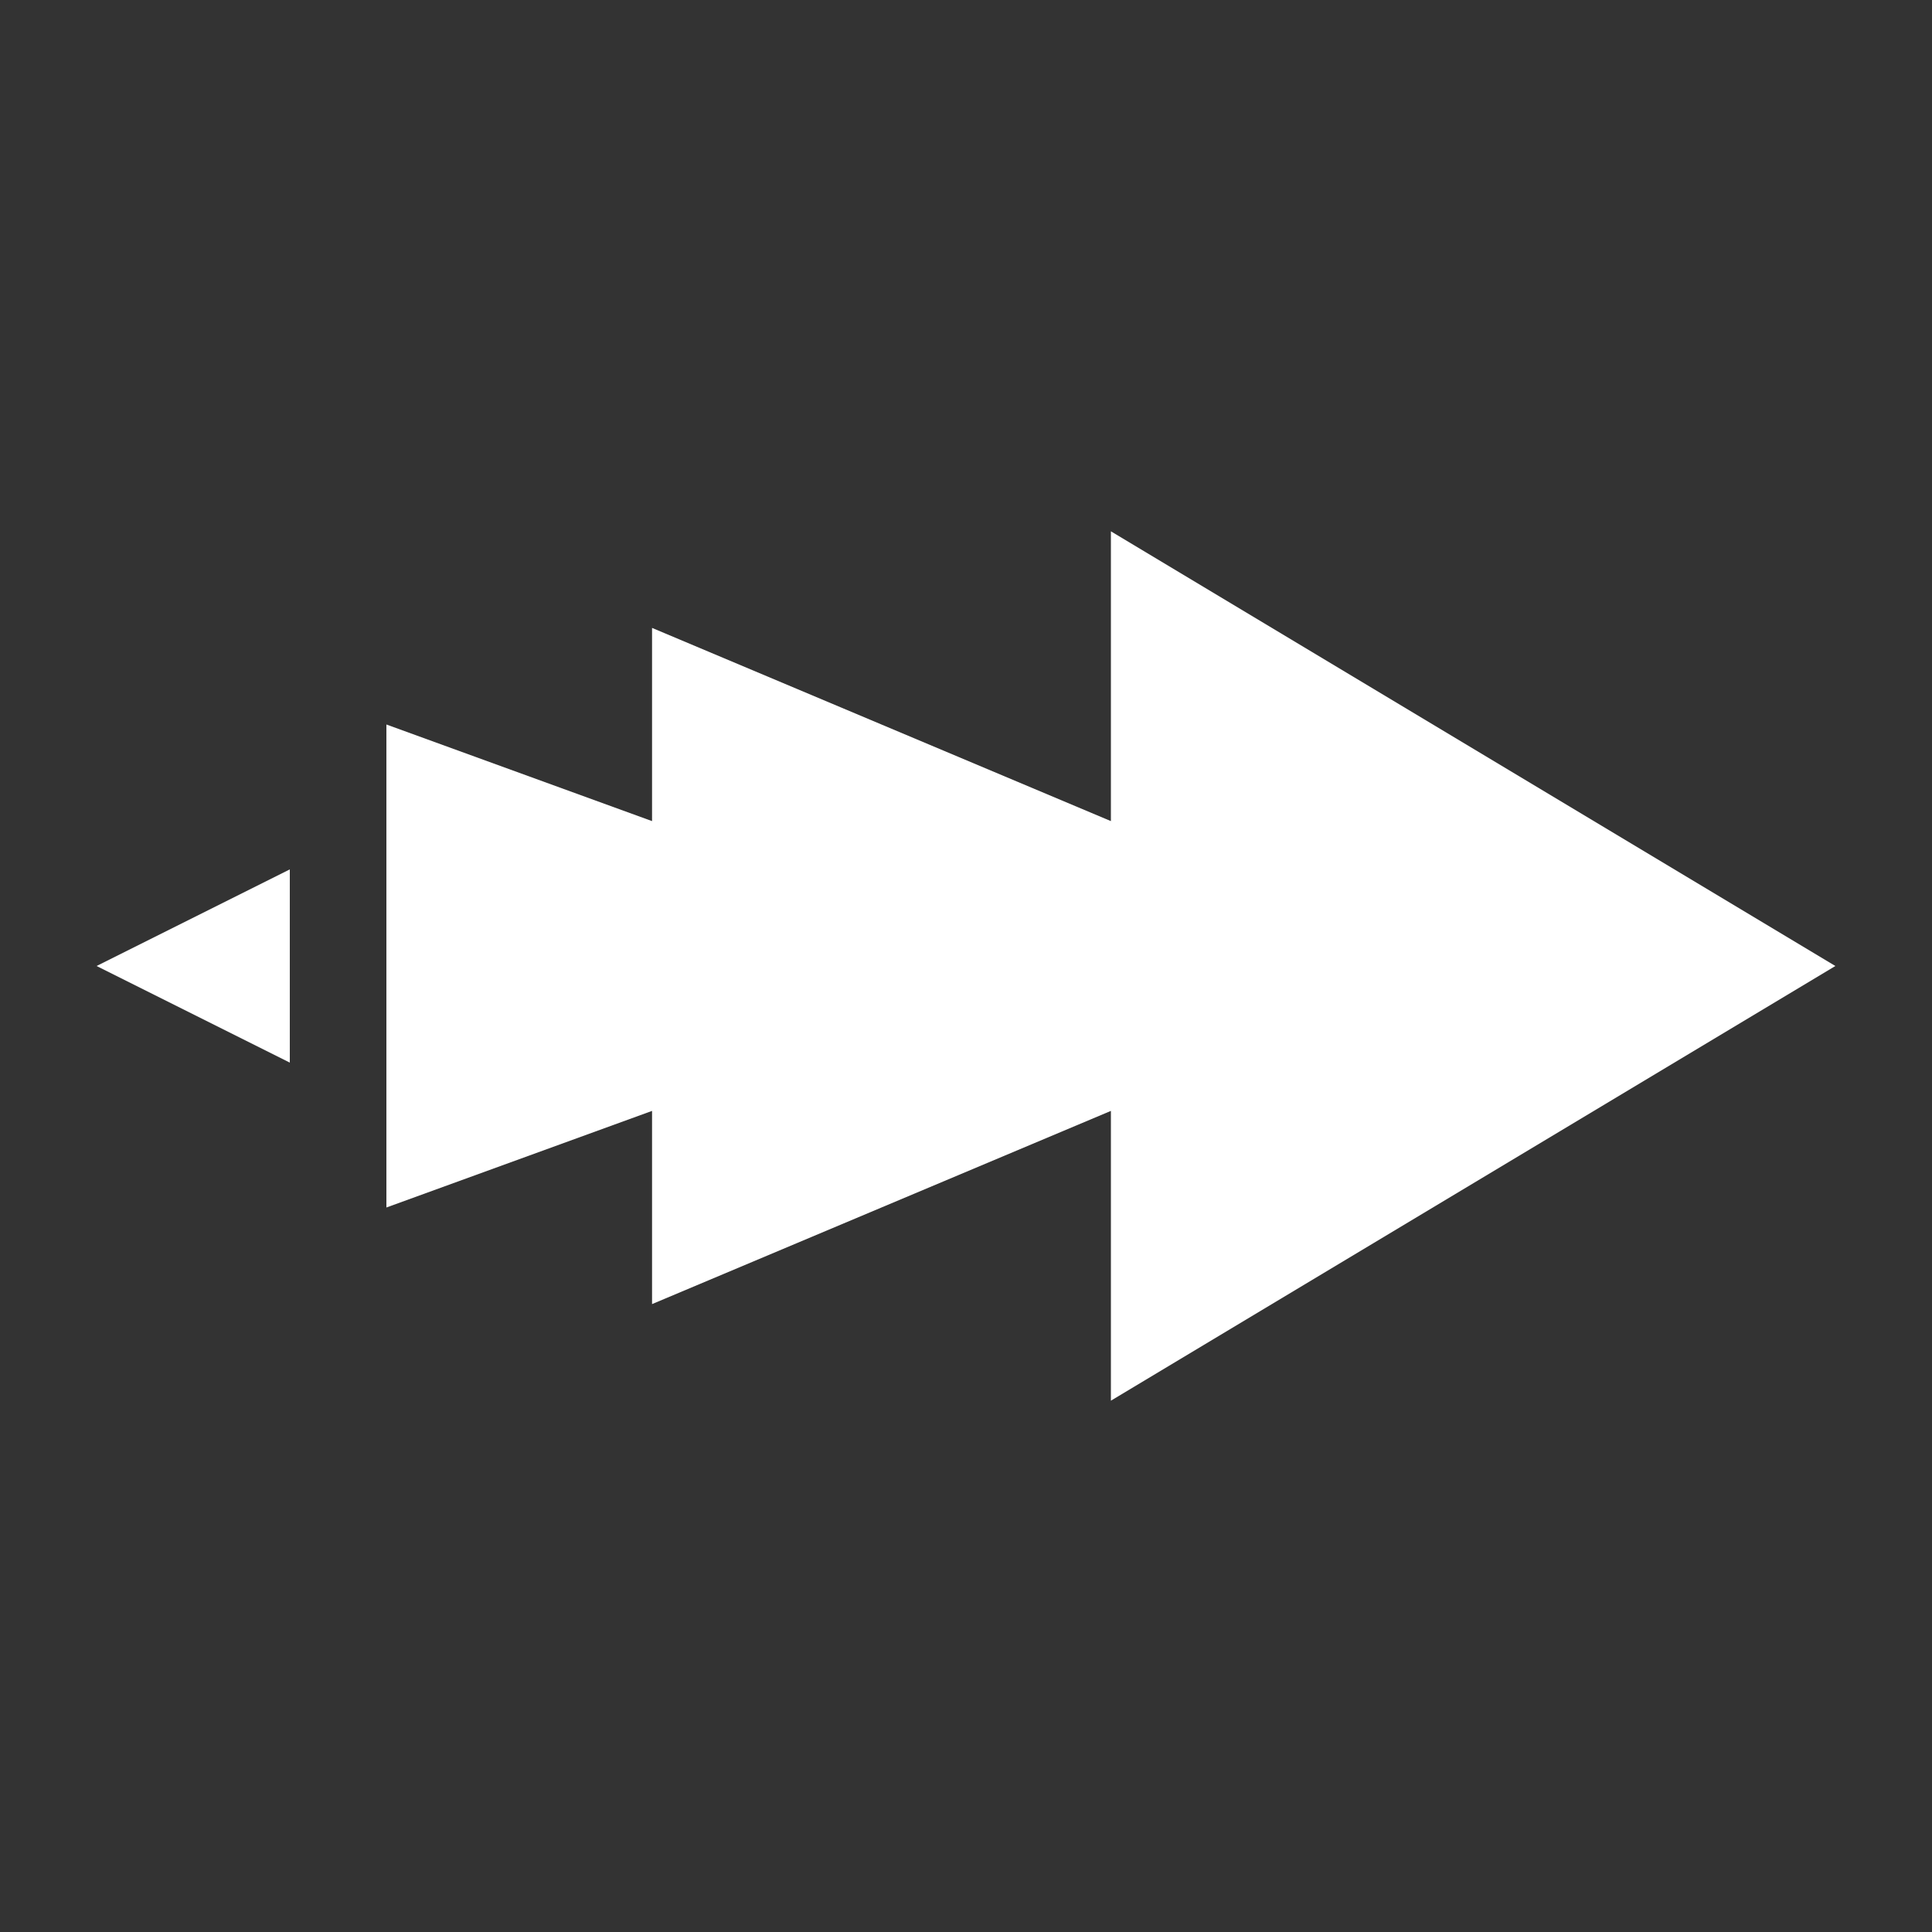 <svg width="100" height="100" viewBox="0 0 100 100" fill="none" xmlns="http://www.w3.org/2000/svg">
  <rect x="0" y="0" width="100" height="100" fill="#333333" stroke="none"/>
  <path d="M95 50C95 50 76.25 38.75 70 35C63.75 31.25 57.5 27.5 57.5 27.5L57.5 42.5L33.75 32.5L33.75 42.5L20 37.5L20 62.5L33.75 57.5L33.75 67.5L57.5 57.5L57.5 72.5C57.5 72.5 63.75 68.75 70 65C76.25 61.25 95 50 95 50Z" fill="white"/>
  <path d="M15 45L5 50L15 55L15 45Z" fill="white"/>
</svg>